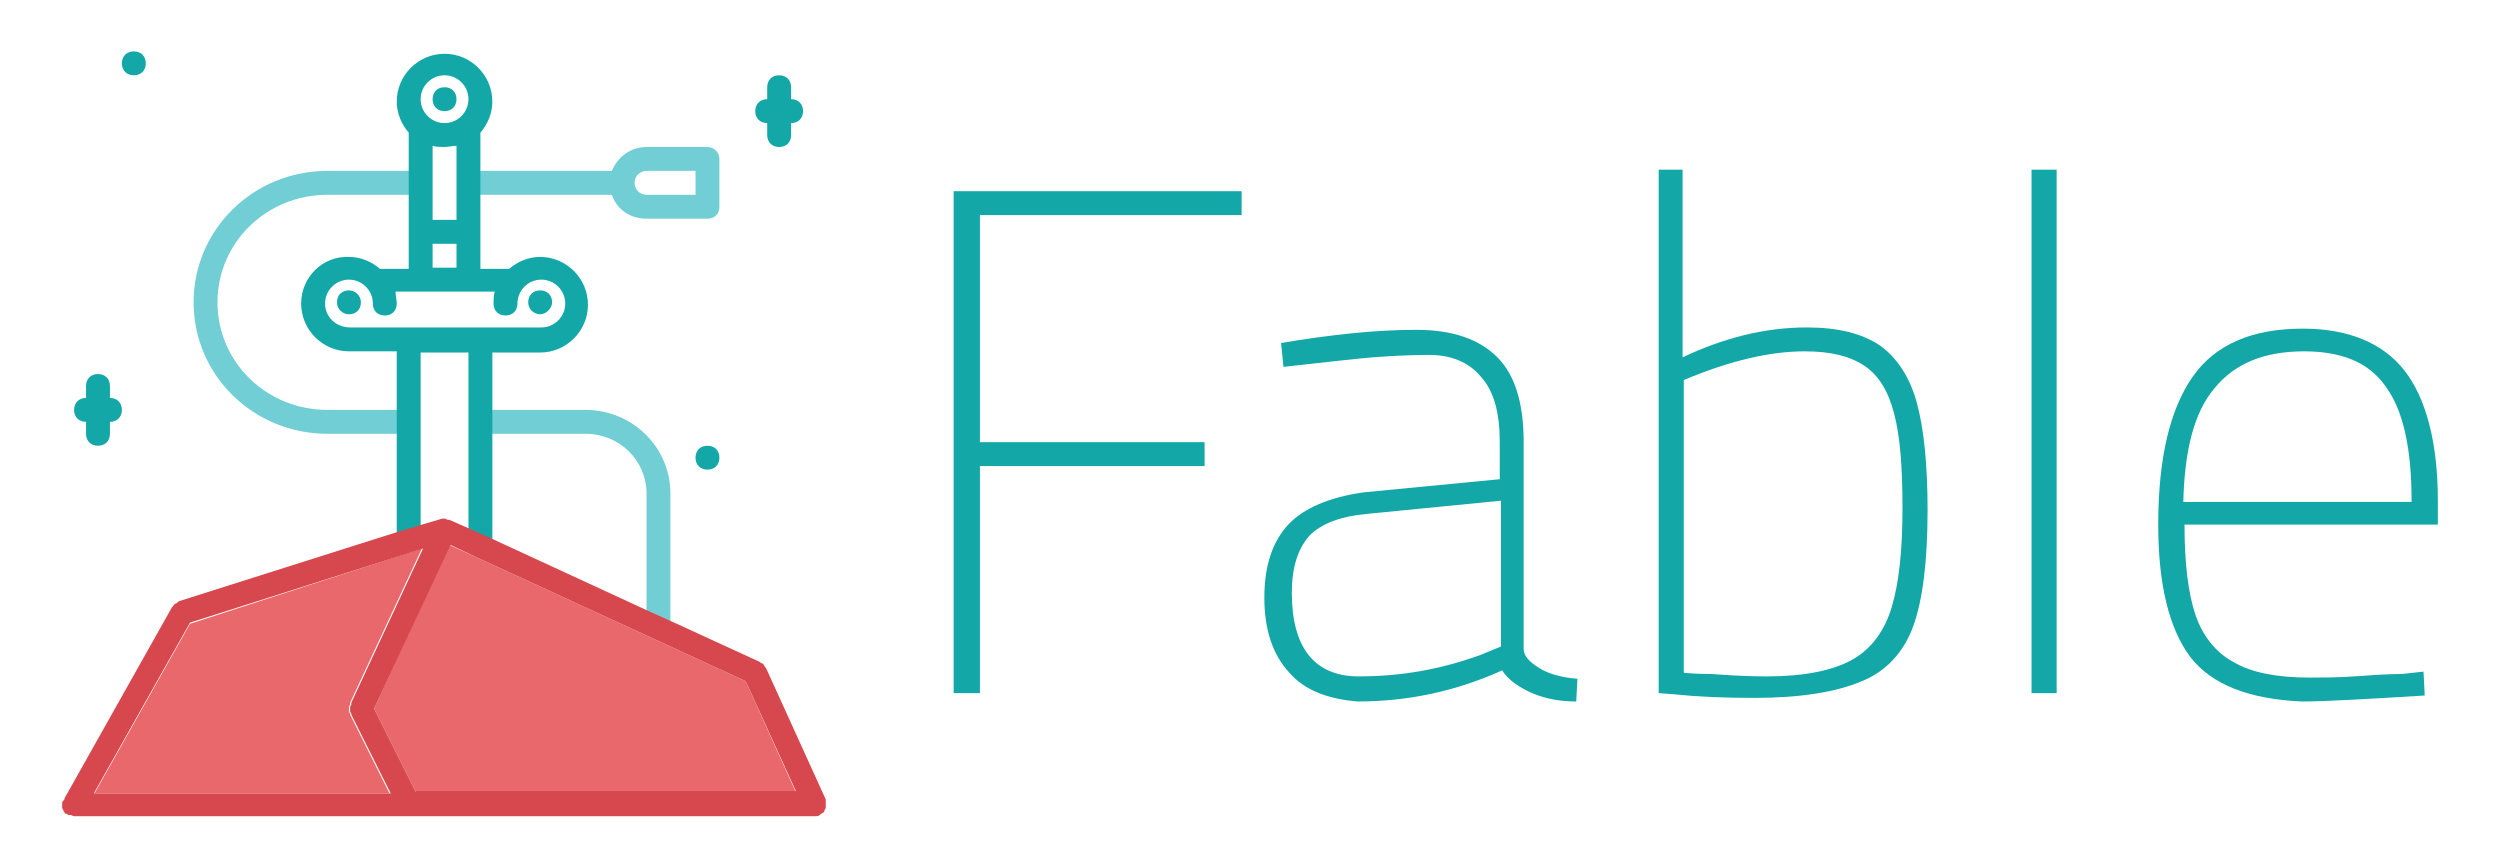 <?xml version="1.0" encoding="utf-8"?>
<!-- Generator: Adobe Illustrator 21.0.0, SVG Export Plug-In . SVG Version: 6.00 Build 0)  -->
<svg version="1.1" id="Layer_1" xmlns="http://www.w3.org/2000/svg" xmlns:xlink="http://www.w3.org/1999/xlink" x="0px" y="0px"
	 viewBox="0 0 209.2 72" style="enable-background:new 0 0 209.2 72;" xml:space="preserve">
<style type="text/css">
	.st0{display:none;fill:#C0E6ED;}
	.st1{fill:#13A8A7;}
	.st2{fill:#72CED5;}
	.st3{fill:none;}
	.st4{fill:#E9686C;}
	.st5{fill:#D6484D;}
</style>
<rect x="0.1" class="st0" width="209.1" height="72"/>
<g>
	<path class="st1" d="M59.2,39.3c0.6,0,1-0.4,1-1s-0.4-1-1-1h0c-0.6,0-1,0.4-1,1S58.6,39.3,59.2,39.3z"/>
	<path class="st1" d="M11.2,6.3c0.6,0,1-0.4,1-1s-0.4-1-1-1h0c-0.6,0-1,0.4-1,1S10.6,6.3,11.2,6.3z"/>
	<path class="st1" d="M29.2,24.3L29.2,24.3c-0.6,0-1,0.4-1,1s0.5,1,1,1c0.6,0,1-0.4,1-1S29.7,24.3,29.2,24.3z"/>
	<path class="st1" d="M46.2,25.3c0-0.6-0.4-1-1-1h0c-0.6,0-1,0.4-1,1s0.5,1,1,1C45.7,26.3,46.2,25.8,46.2,25.3z"/>
	<path class="st1" d="M37.2,9.3c0.6,0,1-0.4,1-1s-0.4-1-1-1h0c-0.6,0-1,0.4-1,1S36.6,9.3,37.2,9.3z"/>
	<g>
		<path class="st2" d="M39.9,14.3v2h11.3c0.4,1.2,1.5,2,2.9,2h5.1c0.6,0,1-0.4,1-1v-4c0-0.6-0.5-1-1-1h-5.1c-1.3,0-2.4,0.8-2.9,2
			H39.9z M53.1,15.3c0-0.6,0.5-1,1-1h4.1v2h-4.1C53.5,16.3,53.1,15.8,53.1,15.3z"/>
		<path class="st2" d="M27.4,16.3c-5.1,0-9.2,4-9.2,9s4.1,9,9.2,9h6.1v2h-6.1c-6.2,0-11.2-4.9-11.2-11s5-11,11.2-11h7.1v2H27.4z"/>
		<path class="st2" d="M54.1,41.3c0-2.8-2.3-5-5.1-5h-8.1v-2H49c3.9,0,7.1,3.1,7.1,7v10.7l-2-0.9V41.3z"/>
	</g>
	<g>
		<path class="st3" d="M36.2,16.3v-2v-2.2c0.3,0.1,0.7,0.1,1,0.1s0.7-0.1,1-0.1v2.2v2v2h-2V16.3z"/>
		<rect x="36.2" y="20.4" class="st3" width="2" height="2"/>
		<ellipse class="st3" cx="37.2" cy="8.3" rx="2" ry="2"/>
		<path class="st3" d="M29.2,23.4c1.1,0,2,0.9,2,2c0,0.6,0.4,1,1,1s1-0.4,1-1c0-0.3-0.1-0.7-0.1-1h8.3c-0.1,0.3-0.1,0.7-0.1,1
			c0,0.6,0.4,1,1,1s1-0.4,1-1c0-1.1,0.9-2,2-2s2,0.9,2,2s-0.9,2-2,2h-16c-1.1,0-2-0.9-2-2S28.1,23.4,29.2,23.4z"/>
		<path class="st1" d="M25.2,25.4c0,2.2,1.8,4,4,4h4v5v2v8.3l2-0.6v-8.6v-6h4v6v8.9l2,0.9v-8.8v-2v-5h4c2.2,0,4-1.8,4-4s-1.8-4-4-4
			c-1,0-1.9,0.4-2.6,1h-2.4v-6v-2v-3.4c0.6-0.7,1-1.6,1-2.6c0-2.2-1.8-4-4-4s-4,1.8-4,4c0,1,0.4,1.9,1,2.6v3.4v2v6h-2.4
			c-0.7-0.6-1.6-1-2.6-1C27,21.4,25.2,23.2,25.2,25.4z M39.2,8.3c0,1.1-0.9,2-2,2s-2-0.9-2-2s0.9-2,2-2S39.2,7.2,39.2,8.3z
			 M36.2,18.4v-2v-2v-2.2c0.3,0.1,0.7,0.1,1,0.1s0.7-0.1,1-0.1v2.2v2v2H36.2z M38.2,20.4v2h-2v-2H38.2z M27.2,25.4c0-1.1,0.9-2,2-2
			s2,0.9,2,2c0,0.6,0.4,1,1,1s1-0.4,1-1c0-0.3-0.1-0.7-0.1-1h8.3c-0.1,0.3-0.1,0.7-0.1,1c0,0.6,0.4,1,1,1s1-0.4,1-1c0-1.1,0.9-2,2-2
			s2,0.9,2,2s-0.9,2-2,2h-16C28.1,27.4,27.2,26.5,27.2,25.4z"/>
	</g>
	<path class="st1" d="M64.2,10.3v1c0,0.6,0.4,1,1,1s1-0.4,1-1v-1c0.6,0,1-0.4,1-1s-0.4-1-1-1v-1c0-0.6-0.4-1-1-1s-1,0.4-1,1v1
		c-0.6,0-1,0.4-1,1S63.6,10.3,64.2,10.3z"/>
	<path class="st1" d="M7.2,35.3v1c0,0.6,0.4,1,1,1s1-0.4,1-1v-1c0.6,0,1-0.4,1-1s-0.4-1-1-1v-1c0-0.6-0.4-1-1-1s-1,0.4-1,1v1
		c-0.6,0-1,0.4-1,1S6.6,35.3,7.2,35.3z"/>
	<g>
		<path class="st4" d="M35.3,45.9l-6,12.9c0,0,0,0,0,0.1c0,0.1,0,0.1-0.1,0.2c0,0.1,0,0.1,0,0.2c0,0.1,0,0.1,0,0.2
			c0,0.1,0,0.1,0.1,0.2c0,0,0,0,0,0.1l3.3,6.6H7.9l8-14.2L35.3,45.9z"/>
		<polygon class="st4" points="37.6,45.6 39.8,46.6 39.8,46.6 54.8,53.5 54.8,53.5 62.4,57 66.6,66.3 34.8,66.3 31.3,59.3 		"/>
		<path class="st5" d="M5.2,67.3c0,0,0,0.1,0,0.1c0,0.1,0,0.1,0,0.2c0,0.1,0.1,0.1,0.1,0.2c0,0.1,0.1,0.1,0.1,0.2
			c0,0.1,0.1,0.1,0.2,0.1c0,0,0.1,0.1,0.1,0.1c0,0,0,0,0.1,0c0,0,0.1,0,0.1,0c0.1,0,0.2,0.1,0.3,0.1l0,0l0,0h62l0,0l0,0c0,0,0,0,0,0
			c0.1,0,0.3,0,0.4-0.1c0,0,0,0,0,0c0,0,0.1-0.1,0.1-0.1c0.1,0,0.1-0.1,0.2-0.1c0,0,0.1-0.1,0.1-0.2c0-0.1,0.1-0.1,0.1-0.2
			c0-0.1,0-0.2,0-0.2c0,0,0-0.1,0-0.1c0,0,0,0,0,0c0-0.1,0-0.1,0-0.2c0-0.1,0-0.1,0-0.2c0,0,0,0,0,0l-5-11c0,0-0.1-0.1-0.1-0.1
			c0-0.1-0.1-0.1-0.1-0.2c-0.1-0.1-0.1-0.1-0.2-0.1c0,0-0.1-0.1-0.1-0.1l-7.4-3.4l-2-0.9l-13-6l-2-0.9l-1.6-0.7c0,0-0.1,0-0.1,0
			c-0.1,0-0.1,0-0.2-0.1c0,0,0,0,0,0c-0.1,0-0.1,0-0.2,0c-0.1,0-0.1,0-0.1,0l-1.7,0.5l-2,0.6l-18.3,5.8c0,0-0.1,0-0.1,0.1
			c-0.1,0-0.1,0.1-0.2,0.1c-0.1,0-0.1,0.1-0.2,0.2c0,0-0.1,0.1-0.1,0.1l-9,16c0,0,0,0,0,0c0,0.1,0,0.1-0.1,0.2
			C5.2,67.1,5.2,67.1,5.2,67.3C5.2,67.2,5.2,67.2,5.2,67.3z M34.8,66.3l-3.5-7l6.4-13.7l2.1,1l0,0l15,6.9l0,0l7.6,3.5l4.2,9.2H34.8z
			 M7.9,66.3l8-14.2l19.5-6.2l-6,12.9c0,0,0,0,0,0.1c0,0.1,0,0.1-0.1,0.2c0,0.1,0,0.1,0,0.2c0,0.1,0,0.1,0,0.2c0,0.1,0,0.1,0.1,0.2
			c0,0,0,0,0,0.1l3.3,6.6H7.9z"/>
	</g>
</g>
<g>
	<path class="st1" d="M82,18v19h18.8v2H82v19h-2.2V16h24.1v2H82z"/>
	<path class="st1" d="M107.9,56.3c-1.4-1.5-2.1-3.6-2.1-6.3s0.7-4.7,2-6.1c1.3-1.4,3.5-2.3,6.3-2.7l11.4-1.1v-3.1
		c0-2.5-0.5-4.3-1.6-5.5c-1-1.2-2.5-1.8-4.3-1.8c-1.8,0-3.3,0.1-4.7,0.2c-1.3,0.1-3.9,0.4-7.5,0.8l-0.2-2c4.2-0.7,7.9-1.1,11.3-1.1
		c3.1,0,5.3,0.8,6.8,2.3c1.5,1.5,2.2,3.9,2.2,7.1v17.3c0,0.6,0.5,1.1,1.3,1.6c0.8,0.5,1.9,0.8,3.2,0.9l-0.1,1.9
		c-1.3,0-2.5-0.2-3.7-0.7c-1.1-0.5-2-1.1-2.5-1.9c-4,1.8-8,2.6-12.1,2.6C111.2,58.5,109.2,57.8,107.9,56.3z M123.9,54.8l1.7-0.7
		V41.9L114.4,43c-2.2,0.2-3.8,0.8-4.8,1.8c-1,1.1-1.5,2.7-1.5,4.8c0,4.6,1.9,7,5.6,7C117.3,56.6,120.6,56,123.9,54.8z"/>
	<path class="st1" d="M140.1,58.1l-1.3-0.1V14.2h2v15.7c3.4-1.6,6.8-2.5,10.4-2.5c2.6,0,4.6,0.5,6.1,1.5c1.4,1,2.5,2.6,3.1,4.8
		c0.6,2.2,0.9,5.2,0.9,9c0,4.2-0.4,7.5-1.2,9.7c-0.8,2.2-2.3,3.8-4.3,4.6c-2.1,0.9-5.1,1.4-9,1.4C144.2,58.4,142,58.3,140.1,58.1z
		 M155,55.2c1.6-0.9,2.7-2.4,3.3-4.4c0.6-2,0.9-4.7,0.9-8.3c0-3.4-0.2-6-0.7-7.9c-0.5-1.9-1.3-3.2-2.5-4c-1.2-0.8-2.8-1.2-5-1.2
		c-2.9,0-6.3,0.8-10.1,2.4v24.5c1.1,0.1,1.9,0.1,2.3,0.1c2.6,0.2,4.1,0.2,4.7,0.2C151,56.6,153.4,56.1,155,55.2z"/>
	<path class="st1" d="M170,14.2h2.1V58H170V14.2z"/>
	<path class="st1" d="M183.3,55c-1.8-2.4-2.7-6.1-2.7-11.1c0-5.6,1-9.7,2.9-12.4c1.9-2.7,5-4,9.2-4c3.8,0,6.7,1.2,8.5,3.5
		c1.8,2.3,2.8,6,2.8,10.9v2h-21.2c0,3.2,0.3,5.7,0.9,7.5c0.6,1.8,1.7,3.2,3.2,4c1.5,0.9,3.7,1.3,6.4,1.3c1,0,2.3,0,3.7-0.1
		c1.4-0.1,2.8-0.2,4-0.2l1.8-0.2l0.1,2c-4.9,0.3-8.3,0.5-10.3,0.5C188.2,58.5,185.1,57.3,183.3,55z M201.8,41.9
		c0-4.4-0.7-7.6-2.2-9.6c-1.4-2-3.7-2.9-6.8-2.9c-3.3,0-5.8,1-7.5,3.1c-1.7,2-2.5,5.2-2.6,9.5H201.8z"/>
</g>
</svg>

